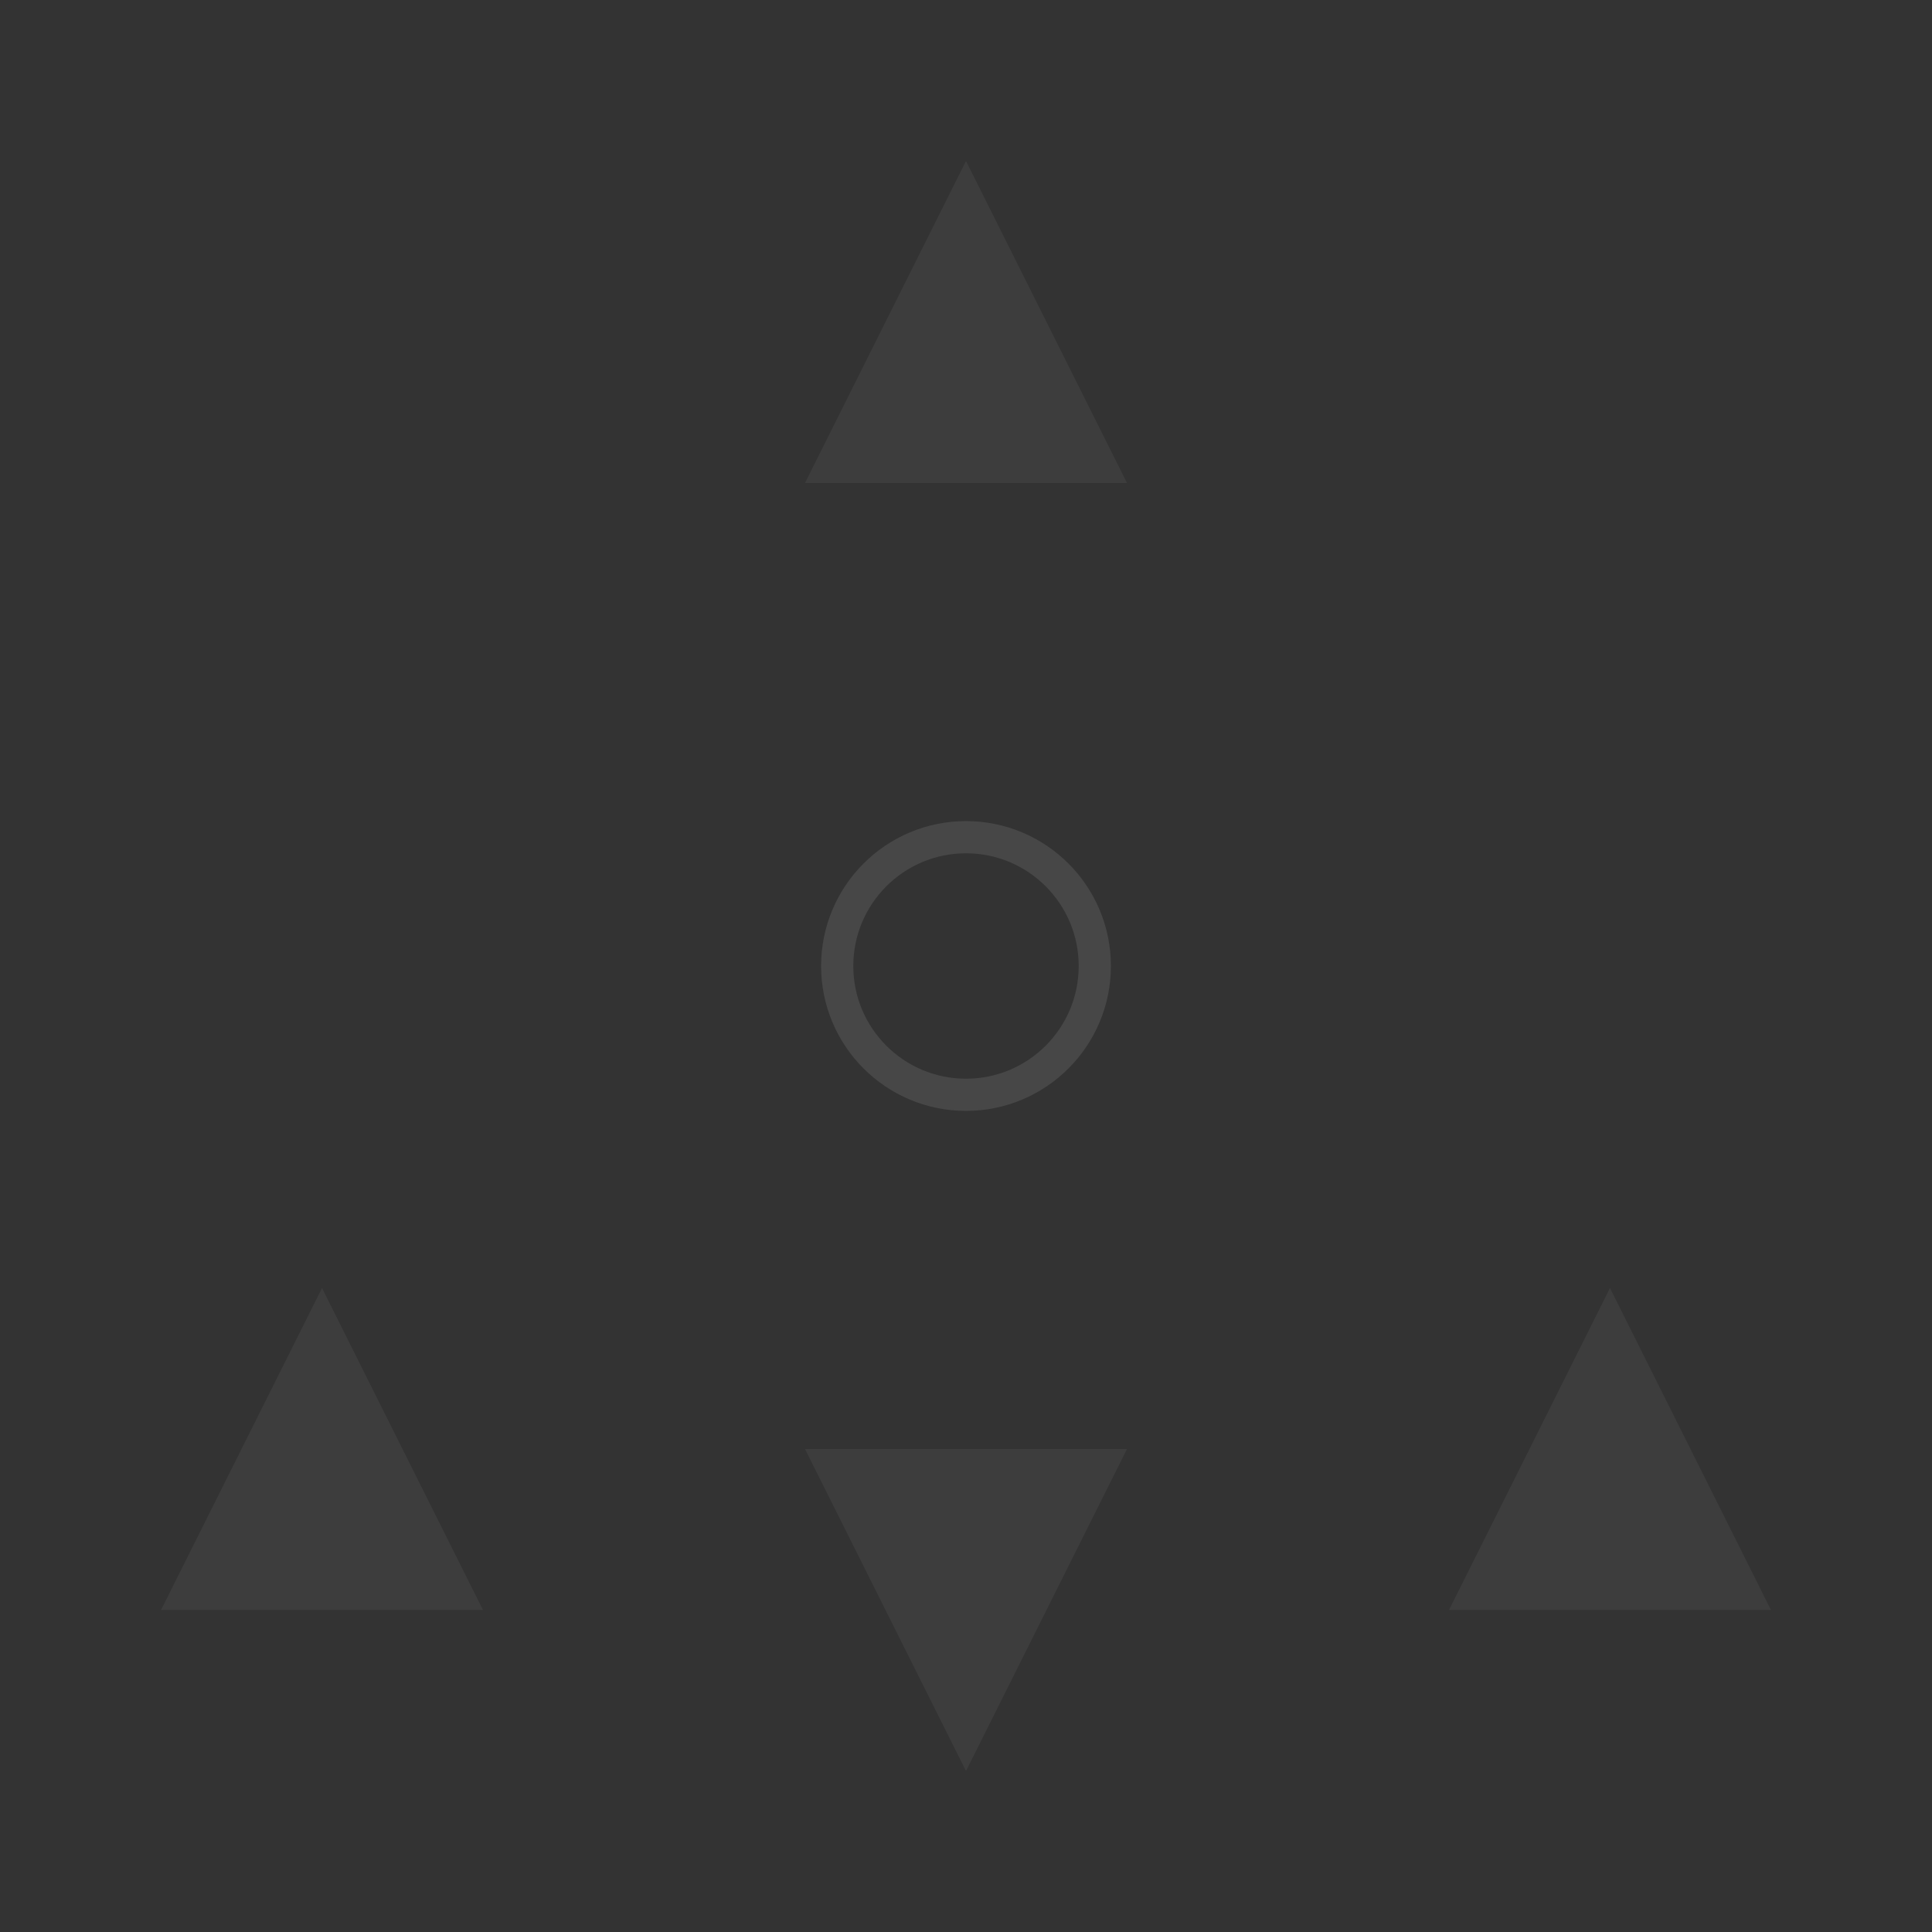 
<svg width="60" height="60" viewBox="0 0 60 60" xmlns="http://www.w3.org/2000/svg">
  <rect x="0" y="0" width="60" height="60" fill="#333333" stroke="none"/>
  <path d="M30 5L35 15H25L30 5Z" fill="white" fill-opacity="0.05"/>
  <circle cx="30" cy="30" r="4" stroke="white" stroke-opacity="0.1" fill="none"/>
  <path d="M10 40L15 50H5L10 40Z" fill="white" fill-opacity="0.05"/>
  <path d="M50 40L55 50H45L50 40Z" fill="white" fill-opacity="0.05"/>
  <path d="M30 55L35 45H25L30 55Z" fill="white" fill-opacity="0.05"/>
</svg>
